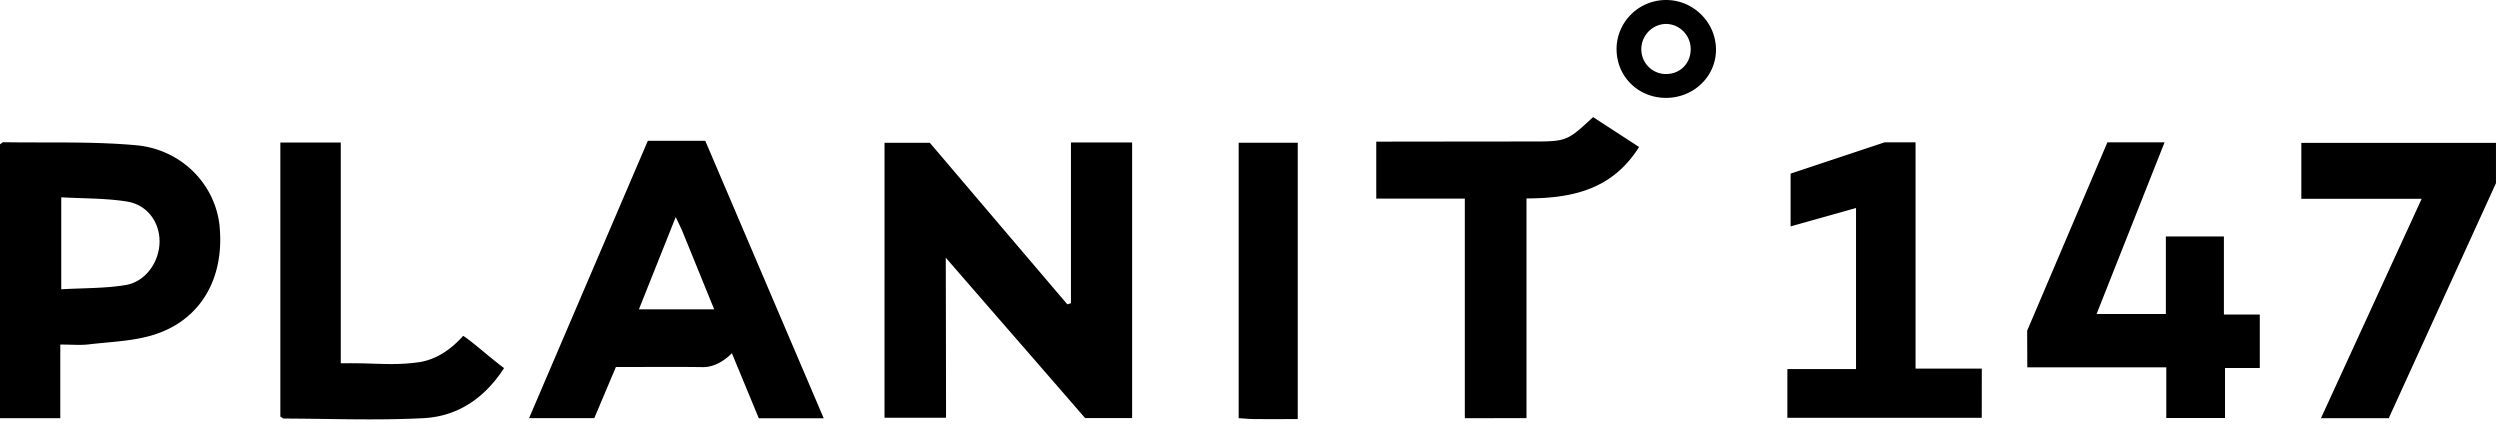 <svg width="181" height="31" viewBox="0 0 181 31" fill="none" xmlns="http://www.w3.org/2000/svg">
    <path d="M79.312 10.313h2.654v19.955h-3.405c-3.228-3.729-6.773-7.787-10.087-11.613 0 0 .019 7.75.019 11.59h-4.454V10.337h3.28c3.253 3.824 6.602 7.759 9.954 11.694l.263-.077V10.313h1.776zM46.903 10.195h4.159l8.575 20.088h-4.7l-1.95-4.714s-.91 1.03-2.114 1.011c-1.663-.028-4.528-.007-6.282-.007-.528 1.252-1.049 2.48-1.565 3.7h-4.721c2.888-6.746 5.723-13.37 8.598-20.078zm2.021 5.517-2.667 6.682h5.449c-.798-1.958-1.535-3.775-2.277-5.591-.126-.305-.277-.6-.505-1.091zM152.575 10.305h4.14c-1.66 4.19-3.274 8.263-4.923 12.43h5.016v-5.613h4.203v5.651h2.598v3.87h-2.517v3.62h-4.253v-3.666h-10.062l-.011-2.654 5.809-13.638zM106.053 30.276V14.377h-6.412v-4.121s7.865-.012 11.194-.012c2.588 0 2.623-.014 4.505-1.767 1.067.695 2.158 1.402 3.33 2.165-1.909 3.035-4.747 3.723-8.152 3.723v15.909l-4.465.002zM143.482 26.687l-.003 3.563h-14.073v-3.53h4.97V15.06c-1.572.443-3.104.873-4.737 1.331V12.57l6.805-2.265h2.242v16.382h4.796zM171.527 14.393l-4.91-.002v-4.047h14.092v2.914c-2.403 5.272-7.763 17.018-7.763 17.018h-4.908l7.291-15.883h-3.802zM25.346 26.298c2.047 0 3.172.17 4.921-.065 1.012-.135 2.15-.665 3.268-1.919.758.494 1.884 1.54 2.959 2.335-1.424 2.205-3.375 3.498-5.834 3.626-3.36.175-6.737.038-10.105.028-.065 0-.13-.067-.258-.137V10.32h4.375v15.978h.674zM93.957 30.342c-1.1 0-2.138.005-3.175-.002-.34-.003-.679-.037-1.102-.065v-19.94h4.277v20.007zM15.906 16.444c-.272-3.028-2.71-5.626-6.05-5.928-3.186-.289-6.41-.166-9.616-.22-.063 0-.126.078-.24.152v19.83h4.365v-5.333c.845 0 1.463.06 2.063-.012 1.603-.193 3.268-.228 4.78-.719 3.335-1.081 5.028-4.063 4.696-7.77h.002zm-6.812 4.193c-1.5.25-3.047.212-4.659.307v-6.66c1.652.095 3.235.06 4.773.31 1.479.245 2.356 1.51 2.344 2.913-.014 1.451-1.002 2.888-2.458 3.13zM120.624 0c-2.001 0-3.619 1.633-3.584 3.619.035 1.963 1.595 3.47 3.586 3.468 2.042-.005 3.665-1.617 3.61-3.584-.054-1.938-1.67-3.503-3.612-3.503zm.046 5.359a1.78 1.78 0 0 1-1.835-1.7c-.056-1.015.747-1.898 1.744-1.924.956-.023 1.78.754 1.824 1.723.049 1.063-.693 1.877-1.733 1.9z" fill="#000"/>
</svg>
